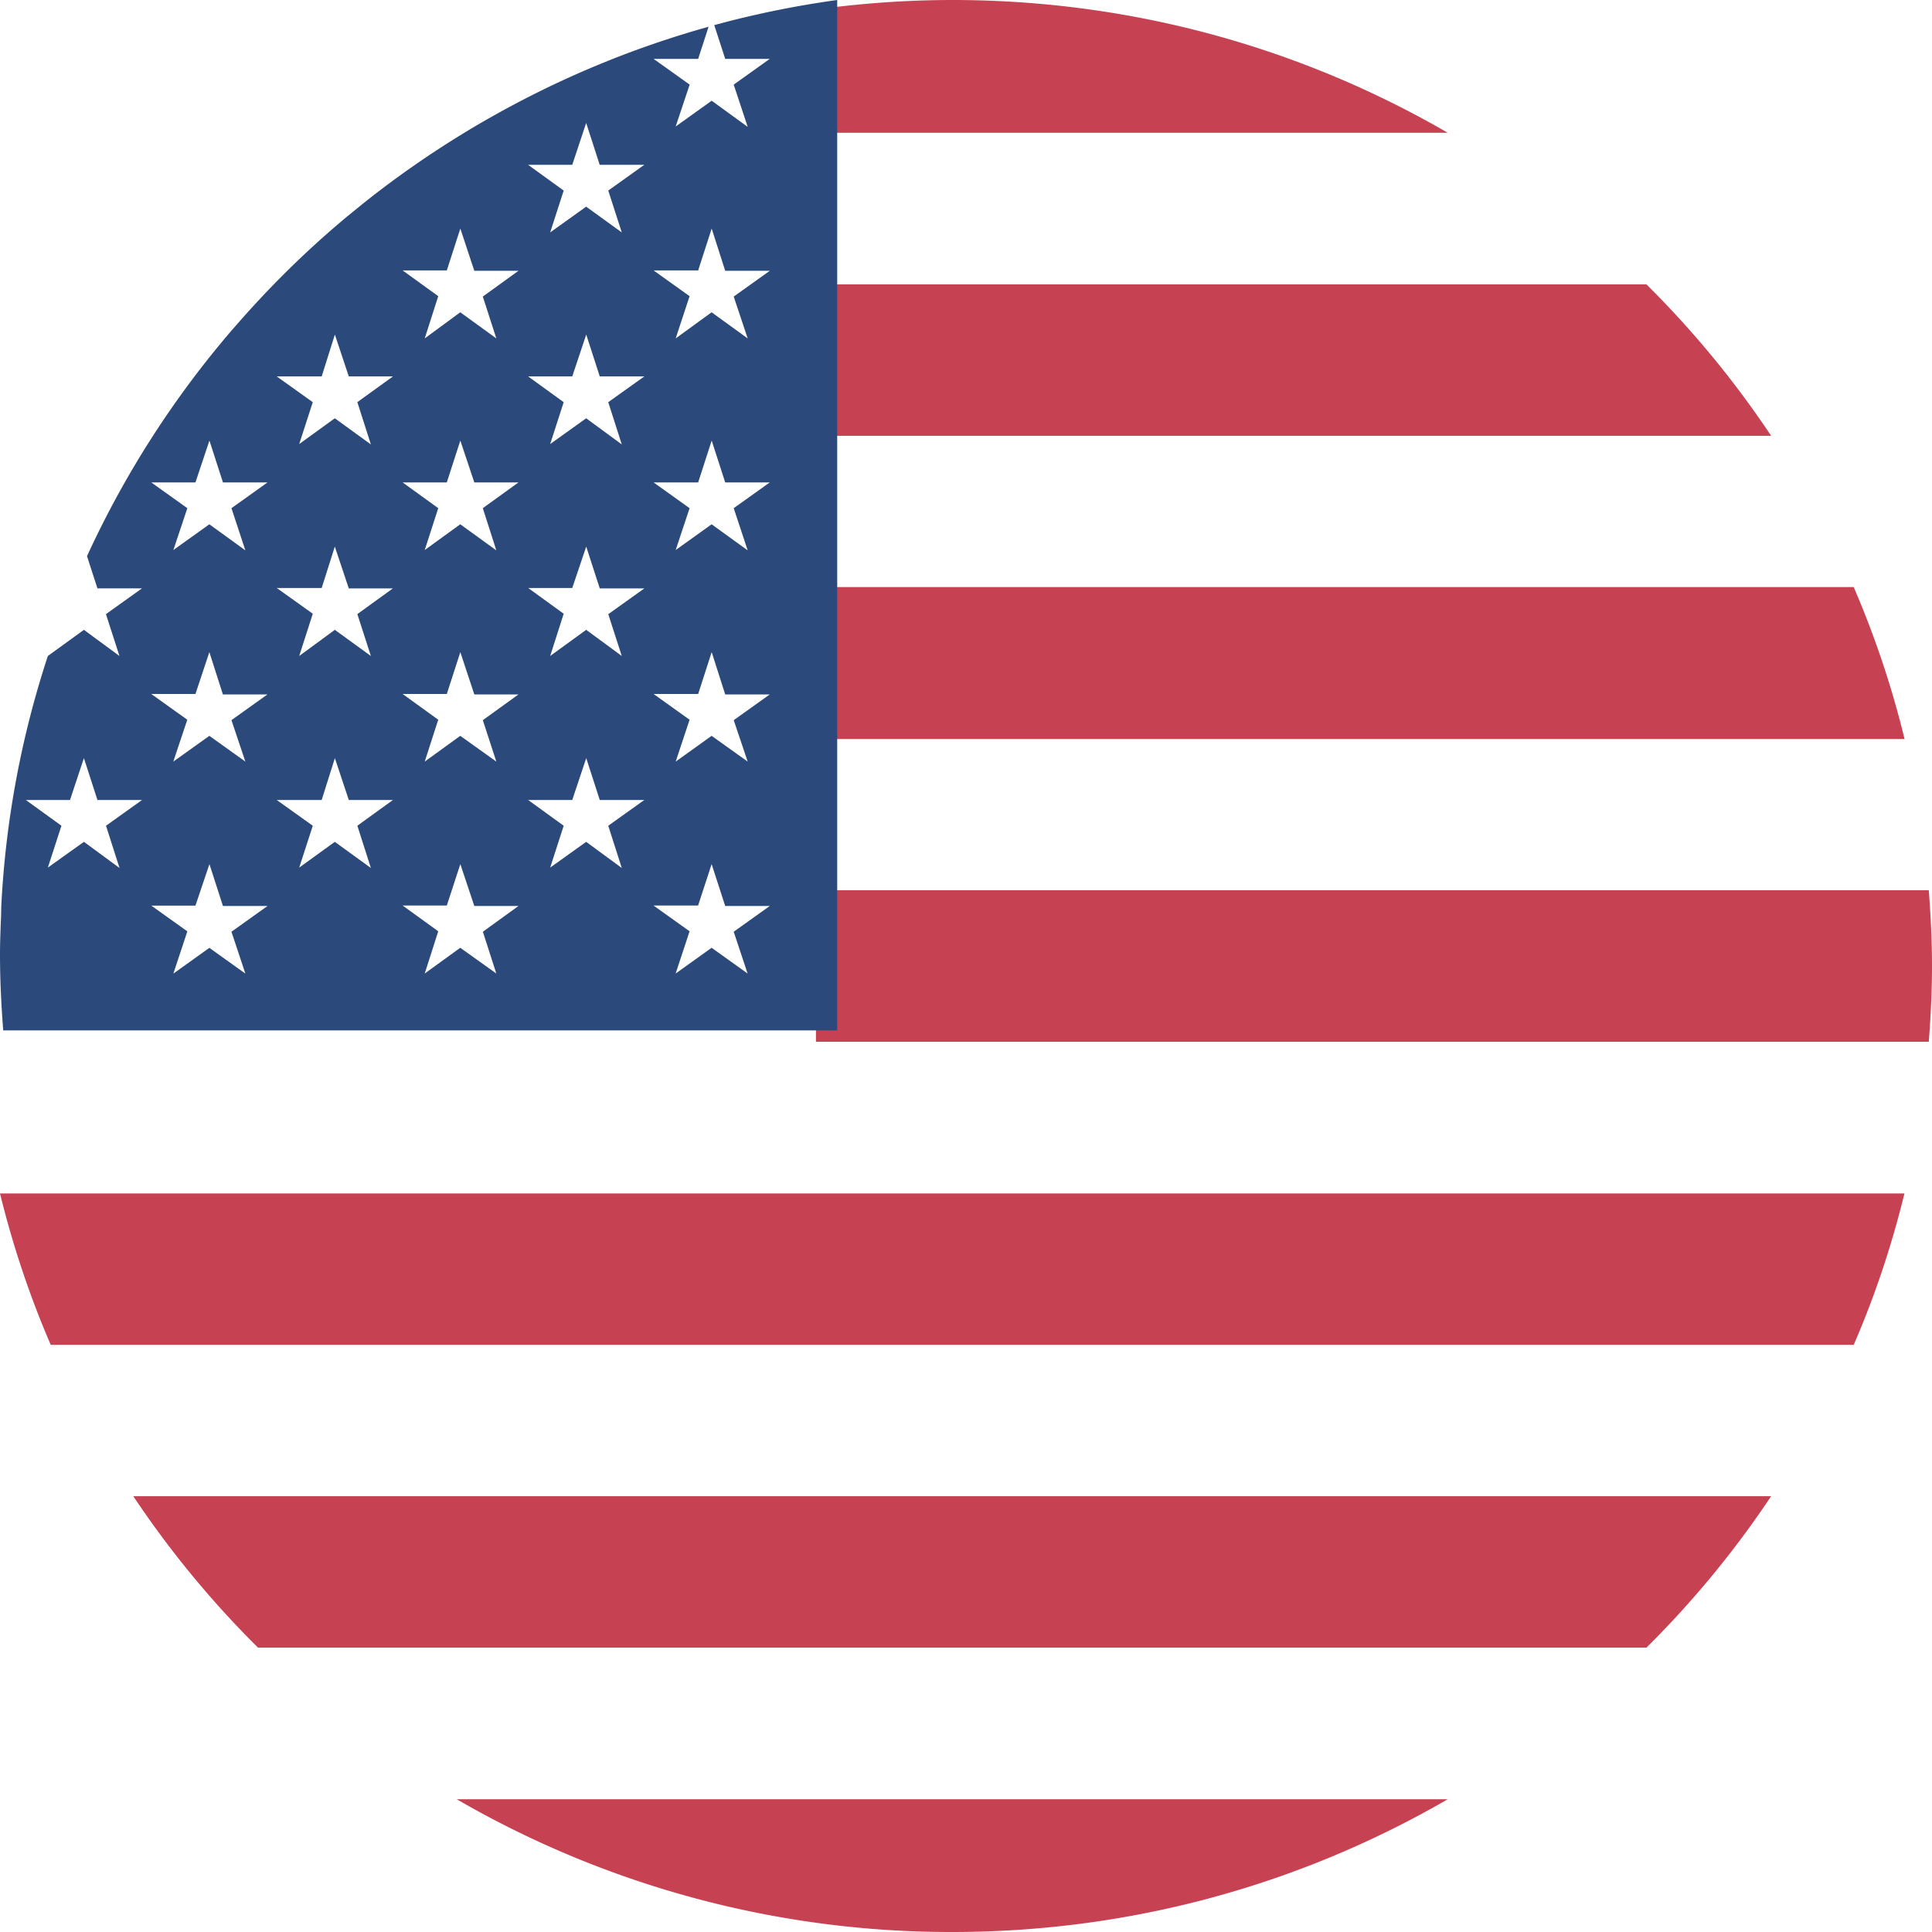 <svg width="30" height="30" viewBox="0 0 30 30" xmlns="http://www.w3.org/2000/svg">
    <g fill-rule="nonzero" fill="none">
        <path d="M14.786 0c2.808 0 5.437.753 7.695 2.062h-9.81V.148A15.51 15.51 0 0 1 14.785 0zM12.67 16.177h17.28c.03-.389.05-.78.05-1.177s-.02-.788-.05-1.177H12.67v2.354zm0-9.41h14.832a15.108 15.108 0 0 0-1.936-2.351H12.67v2.351zm0 4.709h16.904a14.713 14.713 0 0 0-.79-2.36H12.67v2.36zM14.786 30c2.808 0 5.437-.753 7.695-2.062H7.091A15.302 15.302 0 0 0 14.786 30zM.788 20.883h27.996c.327-.753.59-1.54.788-2.351H0c.199.81.462 1.597.788 2.351zm3.218 4.701h21.56a15.108 15.108 0 0 0 1.936-2.351H2.07a15.108 15.108 0 0 0 1.936 2.351z" fill="#C64252"/>
        <path d="M3.613 5.112a14.97 14.97 0 0 0-2.262 3.524l.162.5h.692l-.56.4.21.65-.552-.406-.56.406.015-.045a14.797 14.797 0 0 0-.738 3.927l-.004.169c-.008.196-.016.391-.016.588 0 .396.02.787.05 1.175H13V0c-.65.09-1.287.22-1.909.39l.17.524h.692l-.56.4.217.656-.559-.406-.559.4.217-.65-.56-.4h.692l.162-.499c-1.182.33-2.304.798-3.349 1.387l-.1.056c-.68.391-1.33.832-1.938 1.32l-.215.175c-.602.5-1.163 1.048-1.679 1.635m-1.866 8.49-.553-.406-.56.4.211-.65-.553-.4h.686l.216-.65.21.65h.693l-.56.4.21.656zm1.954 1.64-.559-.4-.559.4.217-.656-.56-.4h.686l.217-.644.21.65h.692l-.56.4.216.65zm-.216-3.936.216.644-.559-.4-.56.4.217-.65-.559-.4h.686l.216-.65.21.657h.692l-.56.4zm0-3.291.216.655-.559-.405-.559.4.217-.65-.56-.4h.686l.217-.65.21.65h.692l-.56.4zm2.165 5.587-.56-.406-.553.4.211-.65-.56-.4h.698l.205-.65.216.65h.686l-.553.4.21.656zm-.21-3.942.21.65-.56-.406-.553.406.211-.656-.56-.4h.698l.204-.643.217.65H6.1l-.553.4zm0-3.291.21.656-.56-.406-.553.4.211-.65-.56-.4h.698l.205-.65.216.65h.686l-.554.4zm2.158 8.872-.56-.4-.552.4.21-.656-.553-.4h.686l.21-.643.217.65h.686l-.553.4.209.65zm-.21-3.935.21.644-.56-.4-.552.4.21-.65-.553-.4h.686l.21-.65.217.657h.686l-.554.4zm0-3.291.21.655-.56-.405-.552.4.21-.65-.553-.4h.686l.21-.65.217.65h.686l-.554.4zm0-3.286.21.65-.56-.406-.552.406.21-.656-.553-.4h.686l.21-.65.217.656h.686l-.554.4zm2.158 8.873-.553-.406-.559.4.21-.65-.552-.4h.685l.217-.65.21.65h.692l-.56.4.21.656zm-.21-3.942.21.65-.553-.406-.559.406.21-.656-.552-.4h.685l.217-.643.21.65h.692l-.56.4zm0-3.291.21.656-.553-.406-.559.4.21-.65-.552-.4h.685l.217-.65.21.65h.692l-.56.4zm0-3.286.21.65-.553-.4-.559.4.21-.65-.553-.4h.686l.216-.65.21.65h.693l-.56.4zm2.164 12.158-.559-.4-.559.4.217-.656-.56-.4h.692l.21-.643.211.65h.692l-.56.4.216.65zm-.216-3.935.217.644-.56-.4-.558.4.216-.65-.559-.4h.692l.21-.65.21.657h.692l-.56.4zm0-3.291.217.655-.56-.405-.558.4.216-.65-.559-.4h.692l.21-.65.21.65h.692l-.56.4zm0-3.286.217.65-.56-.406-.558.406.216-.656-.559-.4h.692l.21-.65.21.656h.692l-.56.4z" fill="#2B497A"/>
    </g>
</svg>
